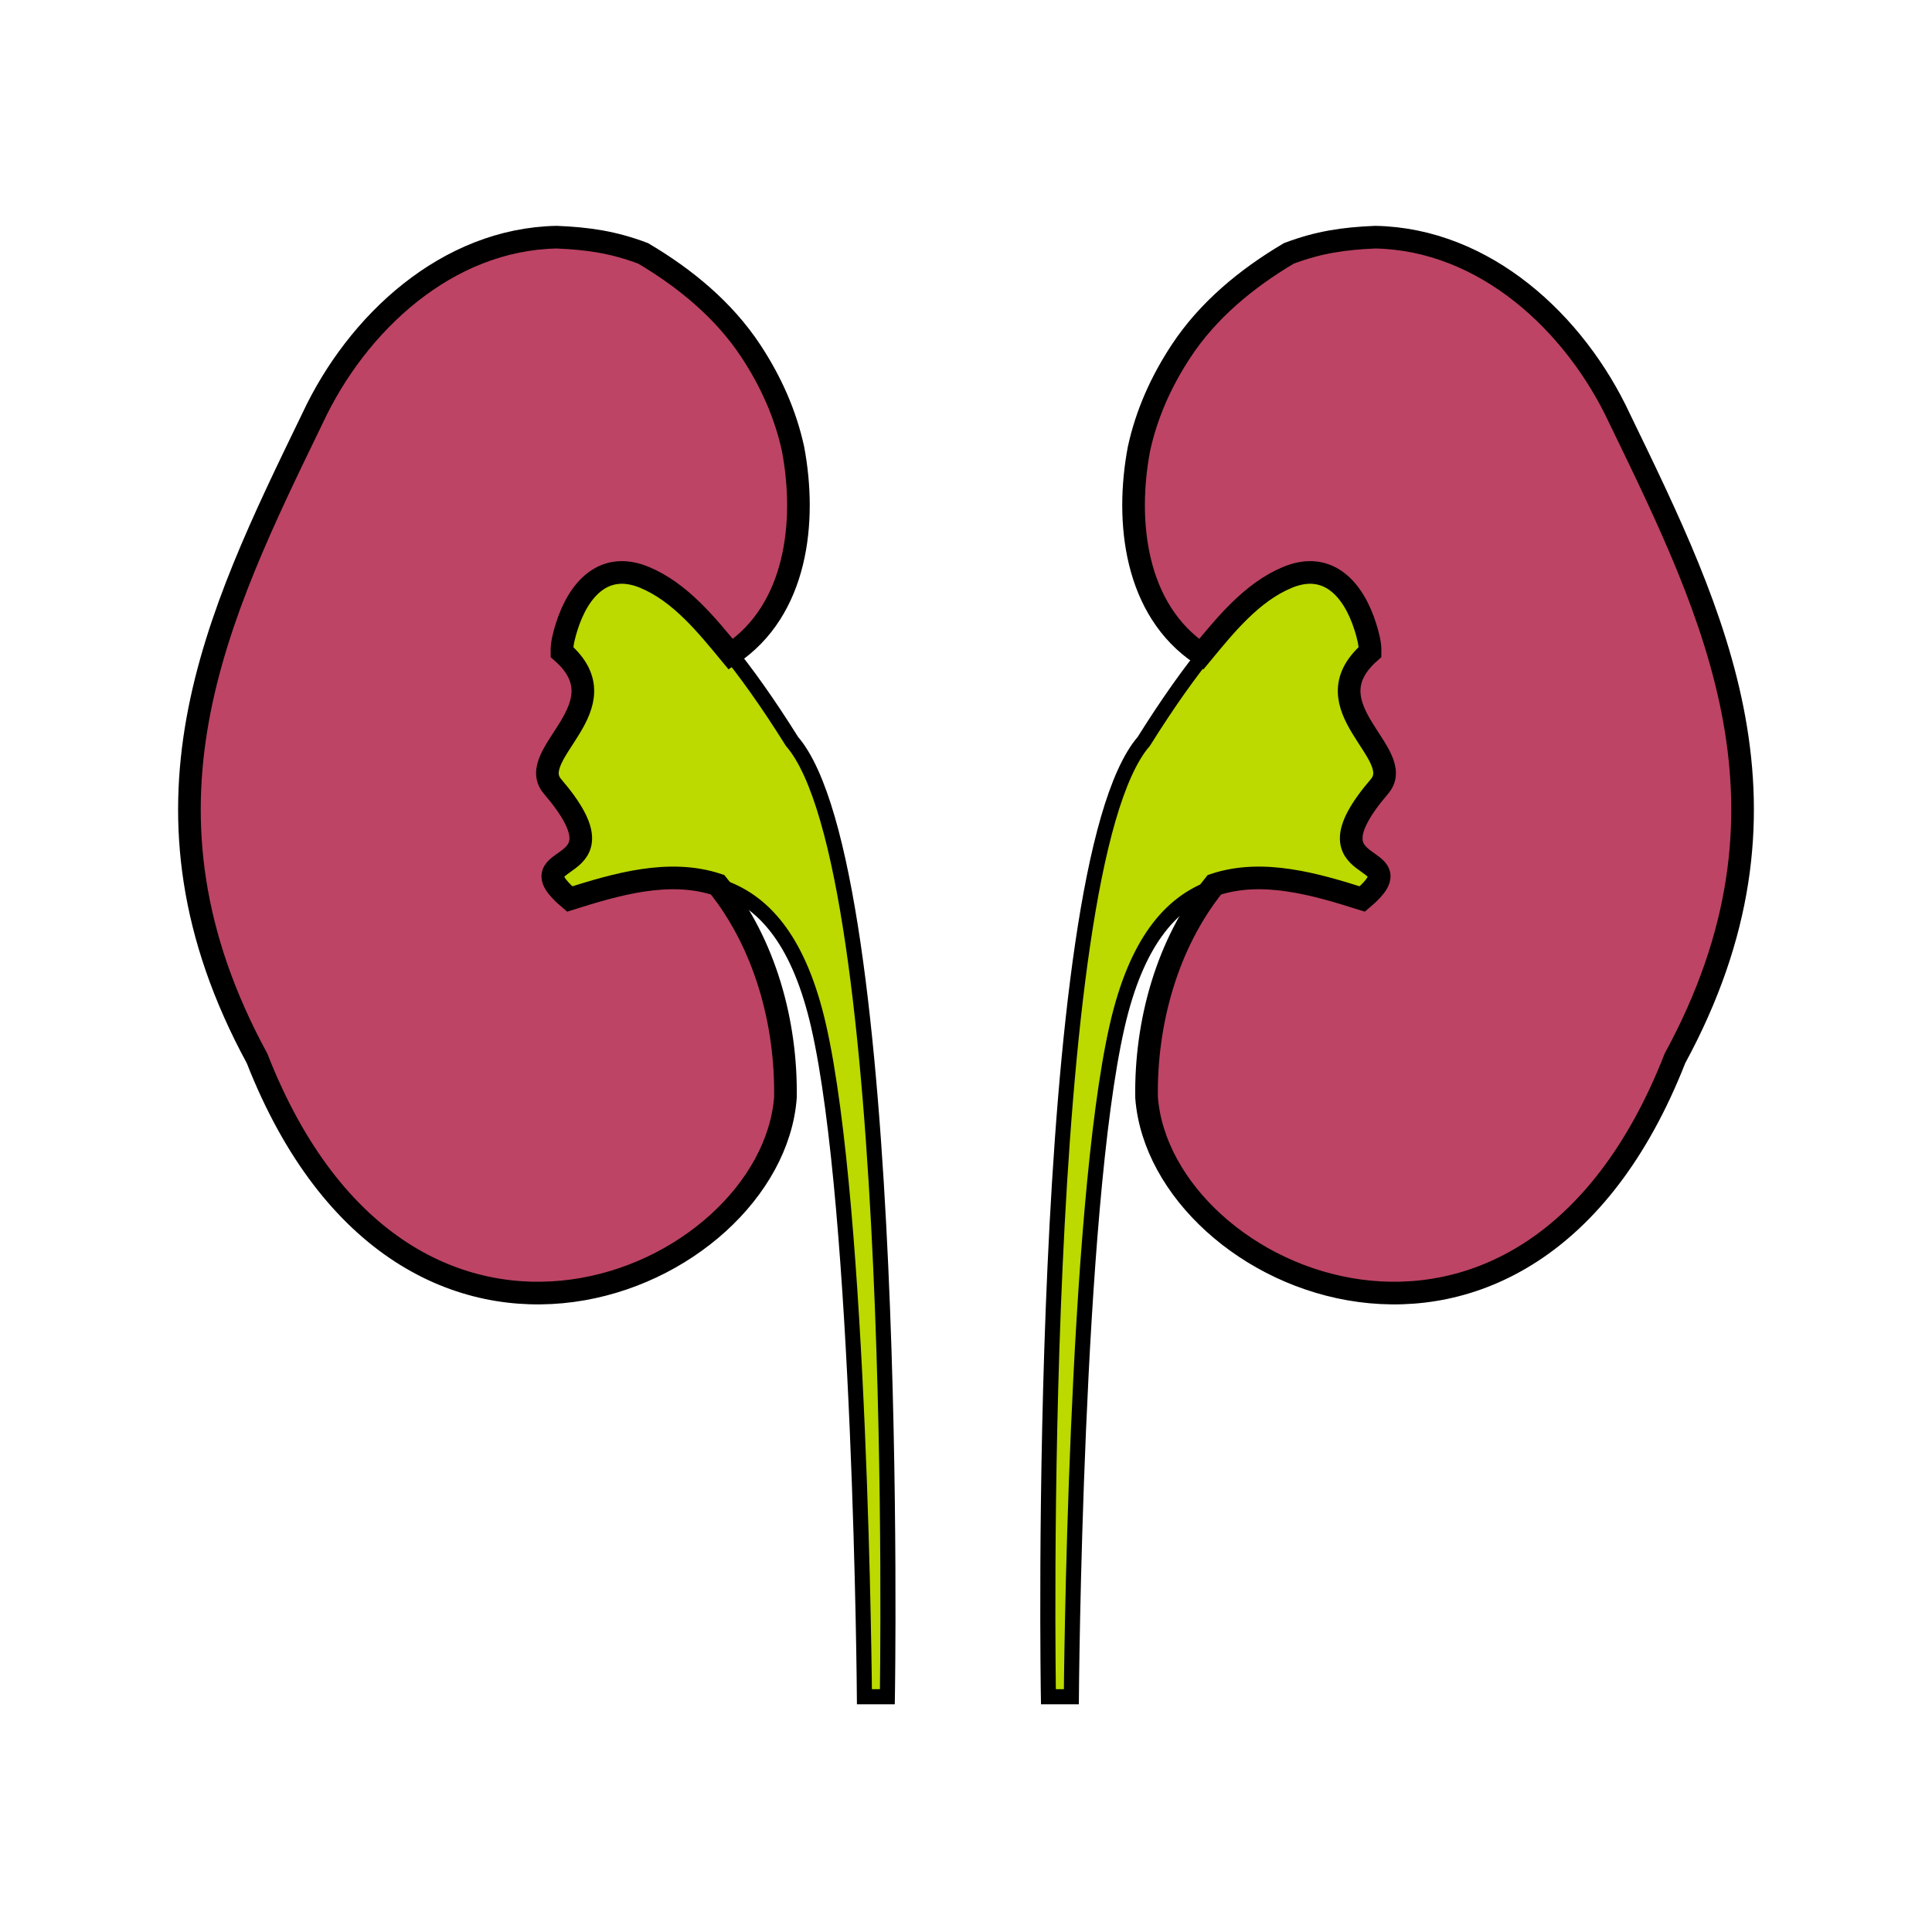 <?xml version="1.0" encoding="UTF-8"?>
<!DOCTYPE svg PUBLIC "-//W3C//DTD SVG 1.1//EN" "http://www.w3.org/Graphics/SVG/1.1/DTD/svg11.dtd">
<svg version="1.1" xmlns="http://www.w3.org/2000/svg" xmlns:xlink="http://www.w3.org/1999/xlink" x="0" y="0" width="512" height="512" viewBox="0, 0, 512, 512">
  <g id="Capa_2">
    <g opacity="1">
      <path d="M303.109,196.487 C355.306,113.221 364.288,172.679 363.591,173.289 C347.021,187.788 373.533,200.215 366.076,208.915 C344.803,233.734 377.261,225.485 361.52,238.741 C331.693,228.799 306.05,228.252 296.067,271.882 C284.882,320.764 283.92,449.647 283.92,449.647 C283.92,449.647 277.84,449.647 277.84,449.647 C277.84,449.647 274.111,230.042 303.109,196.487 z" fill="#BCD900" stroke="#000000" stroke-width="2"/>
      <path d="M303.109,196.487 C355.306,113.221 364.288,172.679 363.591,173.289 C347.021,187.788 373.533,200.215 366.076,208.915 C344.803,233.734 377.261,225.485 361.52,238.741 C331.693,228.799 306.05,228.252 296.067,271.882 C284.882,320.764 283.92,449.647 283.92,449.647 C283.92,449.647 277.84,449.647 277.84,449.647 C277.84,449.647 274.111,230.042 303.109,196.487 z" fill-opacity="0" stroke="#000000" stroke-width="4"/>
    </g>
    <g opacity="1">
      <path d="M209.891,196.487 C157.694,113.221 148.712,172.679 149.409,173.289 C165.979,187.788 139.467,200.215 146.924,208.915 C168.197,233.734 135.739,225.485 151.48,238.741 C181.307,228.799 206.95,228.252 216.933,271.882 C228.118,320.764 229.08,449.647 229.08,449.647 C229.08,449.647 235.16,449.647 235.16,449.647 C235.16,449.647 238.889,230.042 209.891,196.487 z" fill="#BCD900" stroke="#000000" stroke-width="4"/>
      <path d="M209.891,196.487 C157.694,113.221 148.712,172.679 149.409,173.289 C165.979,187.788 139.467,200.215 146.924,208.915 C168.197,233.734 135.739,225.485 151.48,238.741 C181.307,228.799 206.95,228.252 216.933,271.882 C228.118,320.764 229.08,449.647 229.08,449.647 C229.08,449.647 235.16,449.647 235.16,449.647 C235.16,449.647 238.889,230.042 209.891,196.487 z" fill-opacity="0" stroke="#000000" stroke-width="2"/>
    </g>
  </g>
  <g id="Path">
    <path d="M364.461,62.853 C393.503,63.401 417.39,85.565 429.205,110.905 C454.841,163.788 479.776,214.413 443.871,280.495 C404.102,381.988 307.58,339.734 303.852,290.852 C303.553,271.042 309.26,250.055 321.829,234.461 C334.662,230.192 348.675,234.352 361.02,238.241 C376.761,224.985 344.303,233.234 365.576,208.415 C373.033,199.715 346.521,187.288 363.091,172.789 C363.141,170.56 362.47,168.152 361.808,166.05 C358.733,156.299 352.014,148.529 341.217,153.001 C331.715,156.936 324.692,165.7 318.342,173.387 C300.752,161.665 298.204,138.196 301.832,118.979 C303.864,109.626 307.743,101.032 312.991,93.055 C320.166,82.148 330.422,73.746 341.549,67.153 C349.432,64.172 356.134,63.198 364.461,62.853 z" fill="#BD4464" stroke="#000000" stroke-width="6"/>
    <path d="M147.539,62.853 C118.497,63.401 94.61,85.565 82.795,110.905 C57.159,163.788 32.224,214.413 68.129,280.495 C107.898,381.988 204.42,339.734 208.148,290.852 C208.447,271.042 202.74,250.055 190.171,234.461 C177.338,230.192 163.325,234.352 150.98,238.241 C135.239,224.985 167.697,233.234 146.424,208.415 C138.967,199.715 165.479,187.288 148.909,172.789 C148.859,170.56 149.53,168.152 150.192,166.05 C153.267,156.299 159.986,148.529 170.783,153.001 C180.285,156.936 187.308,165.7 193.658,173.387 C211.248,161.665 213.796,138.196 210.168,118.979 C208.136,109.626 204.257,101.032 199.009,93.055 C191.834,82.148 181.578,73.746 170.451,67.153 C162.568,64.172 155.866,63.198 147.539,62.853 z" fill="#BD4464" stroke="#000000" stroke-width="6"/>
  </g>
</svg>
